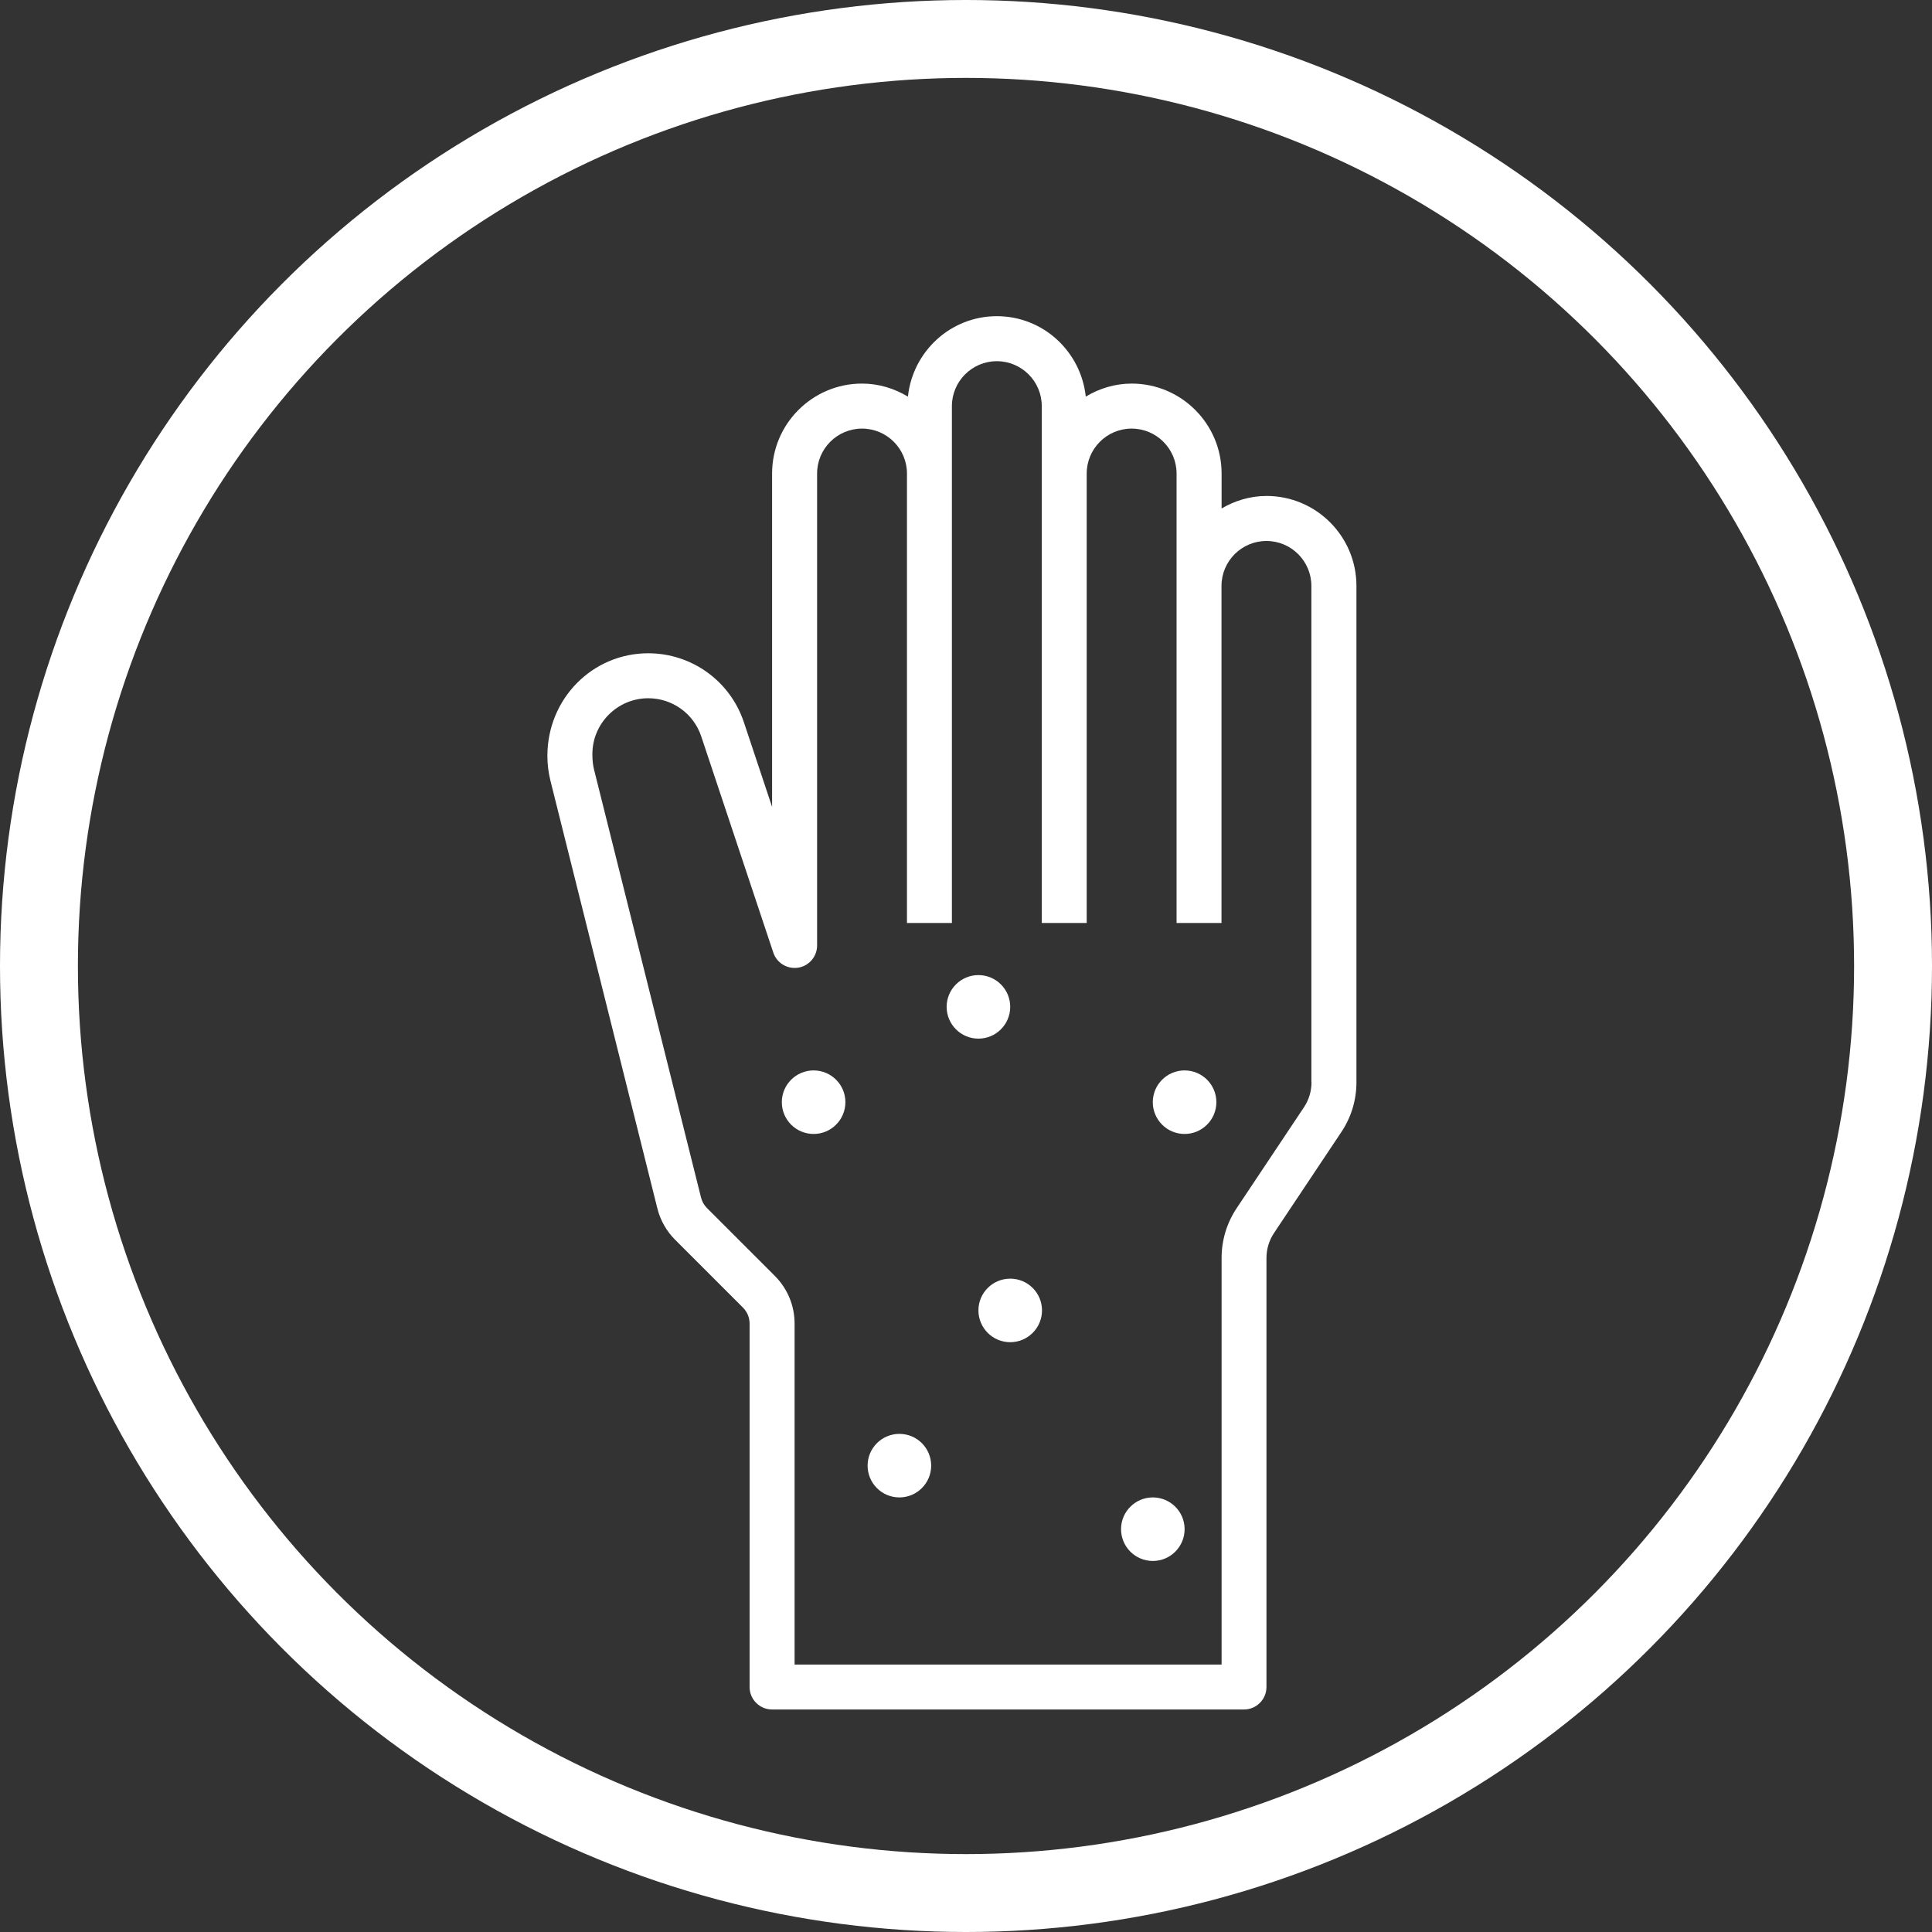 <?xml version="1.0" encoding="utf-8"?>
<!-- Generator: Adobe Illustrator 23.0.3, SVG Export Plug-In . SVG Version: 6.00 Build 0)  -->
<svg version="1.1" baseProfile="tiny" id="Режим_изоляции"
	 xmlns="http://www.w3.org/2000/svg" xmlns:xlink="http://www.w3.org/1999/xlink" x="0px" y="0px"
	 viewBox="-48.4 1324.3 509.92 509.92" xml:space="preserve">
<rect x="-48.4" y="1324.3" width="509.92" height="509.92" fill="#333333" stroke="none"/>
<circle fill="none" stroke="#FFFFFF" stroke-width="20.562" stroke-miterlimit="10" cx="206.56" cy="1579.26" r="244.68"/>
<path fill="#FFFFFF" d="M309.61,1609.96v-131.03c0-13.08-10.64-23.73-23.73-23.73c-4.34,0-8.36,1.26-11.86,3.3v-9.23
	c0-13.08-10.64-23.73-23.73-23.73c-4.44,0-8.56,1.3-12.12,3.44c-1.26-11.9-11.24-21.23-23.47-21.23c-12.23,0-22.21,9.34-23.47,21.23
	c-3.56-2.14-7.68-3.44-12.12-3.44c-13.08,0-23.73,10.64-23.73,23.73v88l-7.45-22.36c-3.63-10.88-13.78-18.19-25.25-18.19
	c-14.67,0-26.61,11.94-26.61,27.11c0,2.16,0.27,4.33,0.79,6.45l28.24,112.96c0.78,3.13,2.4,5.99,4.68,8.27l17.92,17.92
	c1.12,1.13,1.74,2.62,1.74,4.21v95.92c0,3.27,2.66,5.93,5.93,5.93h124.56c3.27,0,5.93-2.66,5.93-5.93v-113.24
	c0-2.35,0.69-4.63,1.99-6.58l17.75-26.62C308.23,1619.21,309.61,1614.66,309.61,1609.96z M297.75,1609.96
	c0,2.35-0.69,4.63-1.99,6.58l-17.75,26.62c-2.61,3.91-3.99,8.46-3.99,13.16v107.31h-112.7v-89.98c0-4.75-1.85-9.22-5.21-12.59
	l-17.92-17.92c-0.76-0.76-1.3-1.71-1.56-2.76l-28.24-112.96c-0.29-1.17-0.44-2.38-0.44-4.08c0-8.13,6.62-14.75,14.75-14.75
	c6.36,0,11.99,4.06,13.99,10.09l19.01,57.04c0.92,2.75,3.69,4.43,6.58,3.98c2.88-0.47,4.98-2.95,4.98-5.86v-124.56
	c0-6.54,5.32-11.86,11.86-11.86c6.54,0,11.86,5.32,11.86,11.86v118.63h11.86v-118.63v-17.79c0-6.54,5.32-11.86,11.86-11.86
	c6.54,0,11.86,5.32,11.86,11.86v17.79v118.63h11.86v-118.63c0-6.54,5.32-11.86,11.86-11.86s11.86,5.32,11.86,11.86v29.66v88.97
	h11.86v-88.97c0-6.54,5.32-11.86,11.86-11.86s11.86,5.32,11.86,11.86V1609.96z"/>
<path fill="#FFFFFF" d="M264.25,1606.82c-4.63,0-8.39,3.75-8.39,8.38s3.75,8.39,8.39,8.39s8.39-3.76,8.39-8.39
	S268.89,1606.82,264.25,1606.82z"/>
<path fill="#FFFFFF" d="M255.87,1719.52c-4.63,0-8.39,3.75-8.39,8.38c0,4.63,3.75,8.39,8.39,8.39c4.63,0,8.39-3.76,8.39-8.39
	S260.5,1719.52,255.87,1719.52z"/>
<path fill="#FFFFFF" d="M166.34,1606.82c-4.63,0-8.39,3.75-8.39,8.38s3.75,8.39,8.39,8.39s8.39-3.76,8.39-8.39
	S170.97,1606.82,166.34,1606.82z"/>
<path fill="#FFFFFF" d="M188.98,1702.75c-4.63,0-8.39,3.75-8.39,8.38c0,4.63,3.75,8.39,8.39,8.39c4.63,0,8.39-3.76,8.39-8.39
	S193.62,1702.75,188.98,1702.75z"/>
<path fill="#FFFFFF" d="M218.23,1661.78c-4.63,0-8.39,3.75-8.39,8.38s3.75,8.39,8.39,8.39c4.63,0,8.39-3.76,8.39-8.39
	S222.86,1661.78,218.23,1661.78z"/>
<path fill="#FFFFFF" d="M209.84,1581.66c-4.63,0-8.39,3.75-8.39,8.38s3.75,8.39,8.39,8.39s8.39-3.76,8.39-8.39
	S214.47,1581.66,209.84,1581.66z"/>
</svg>
